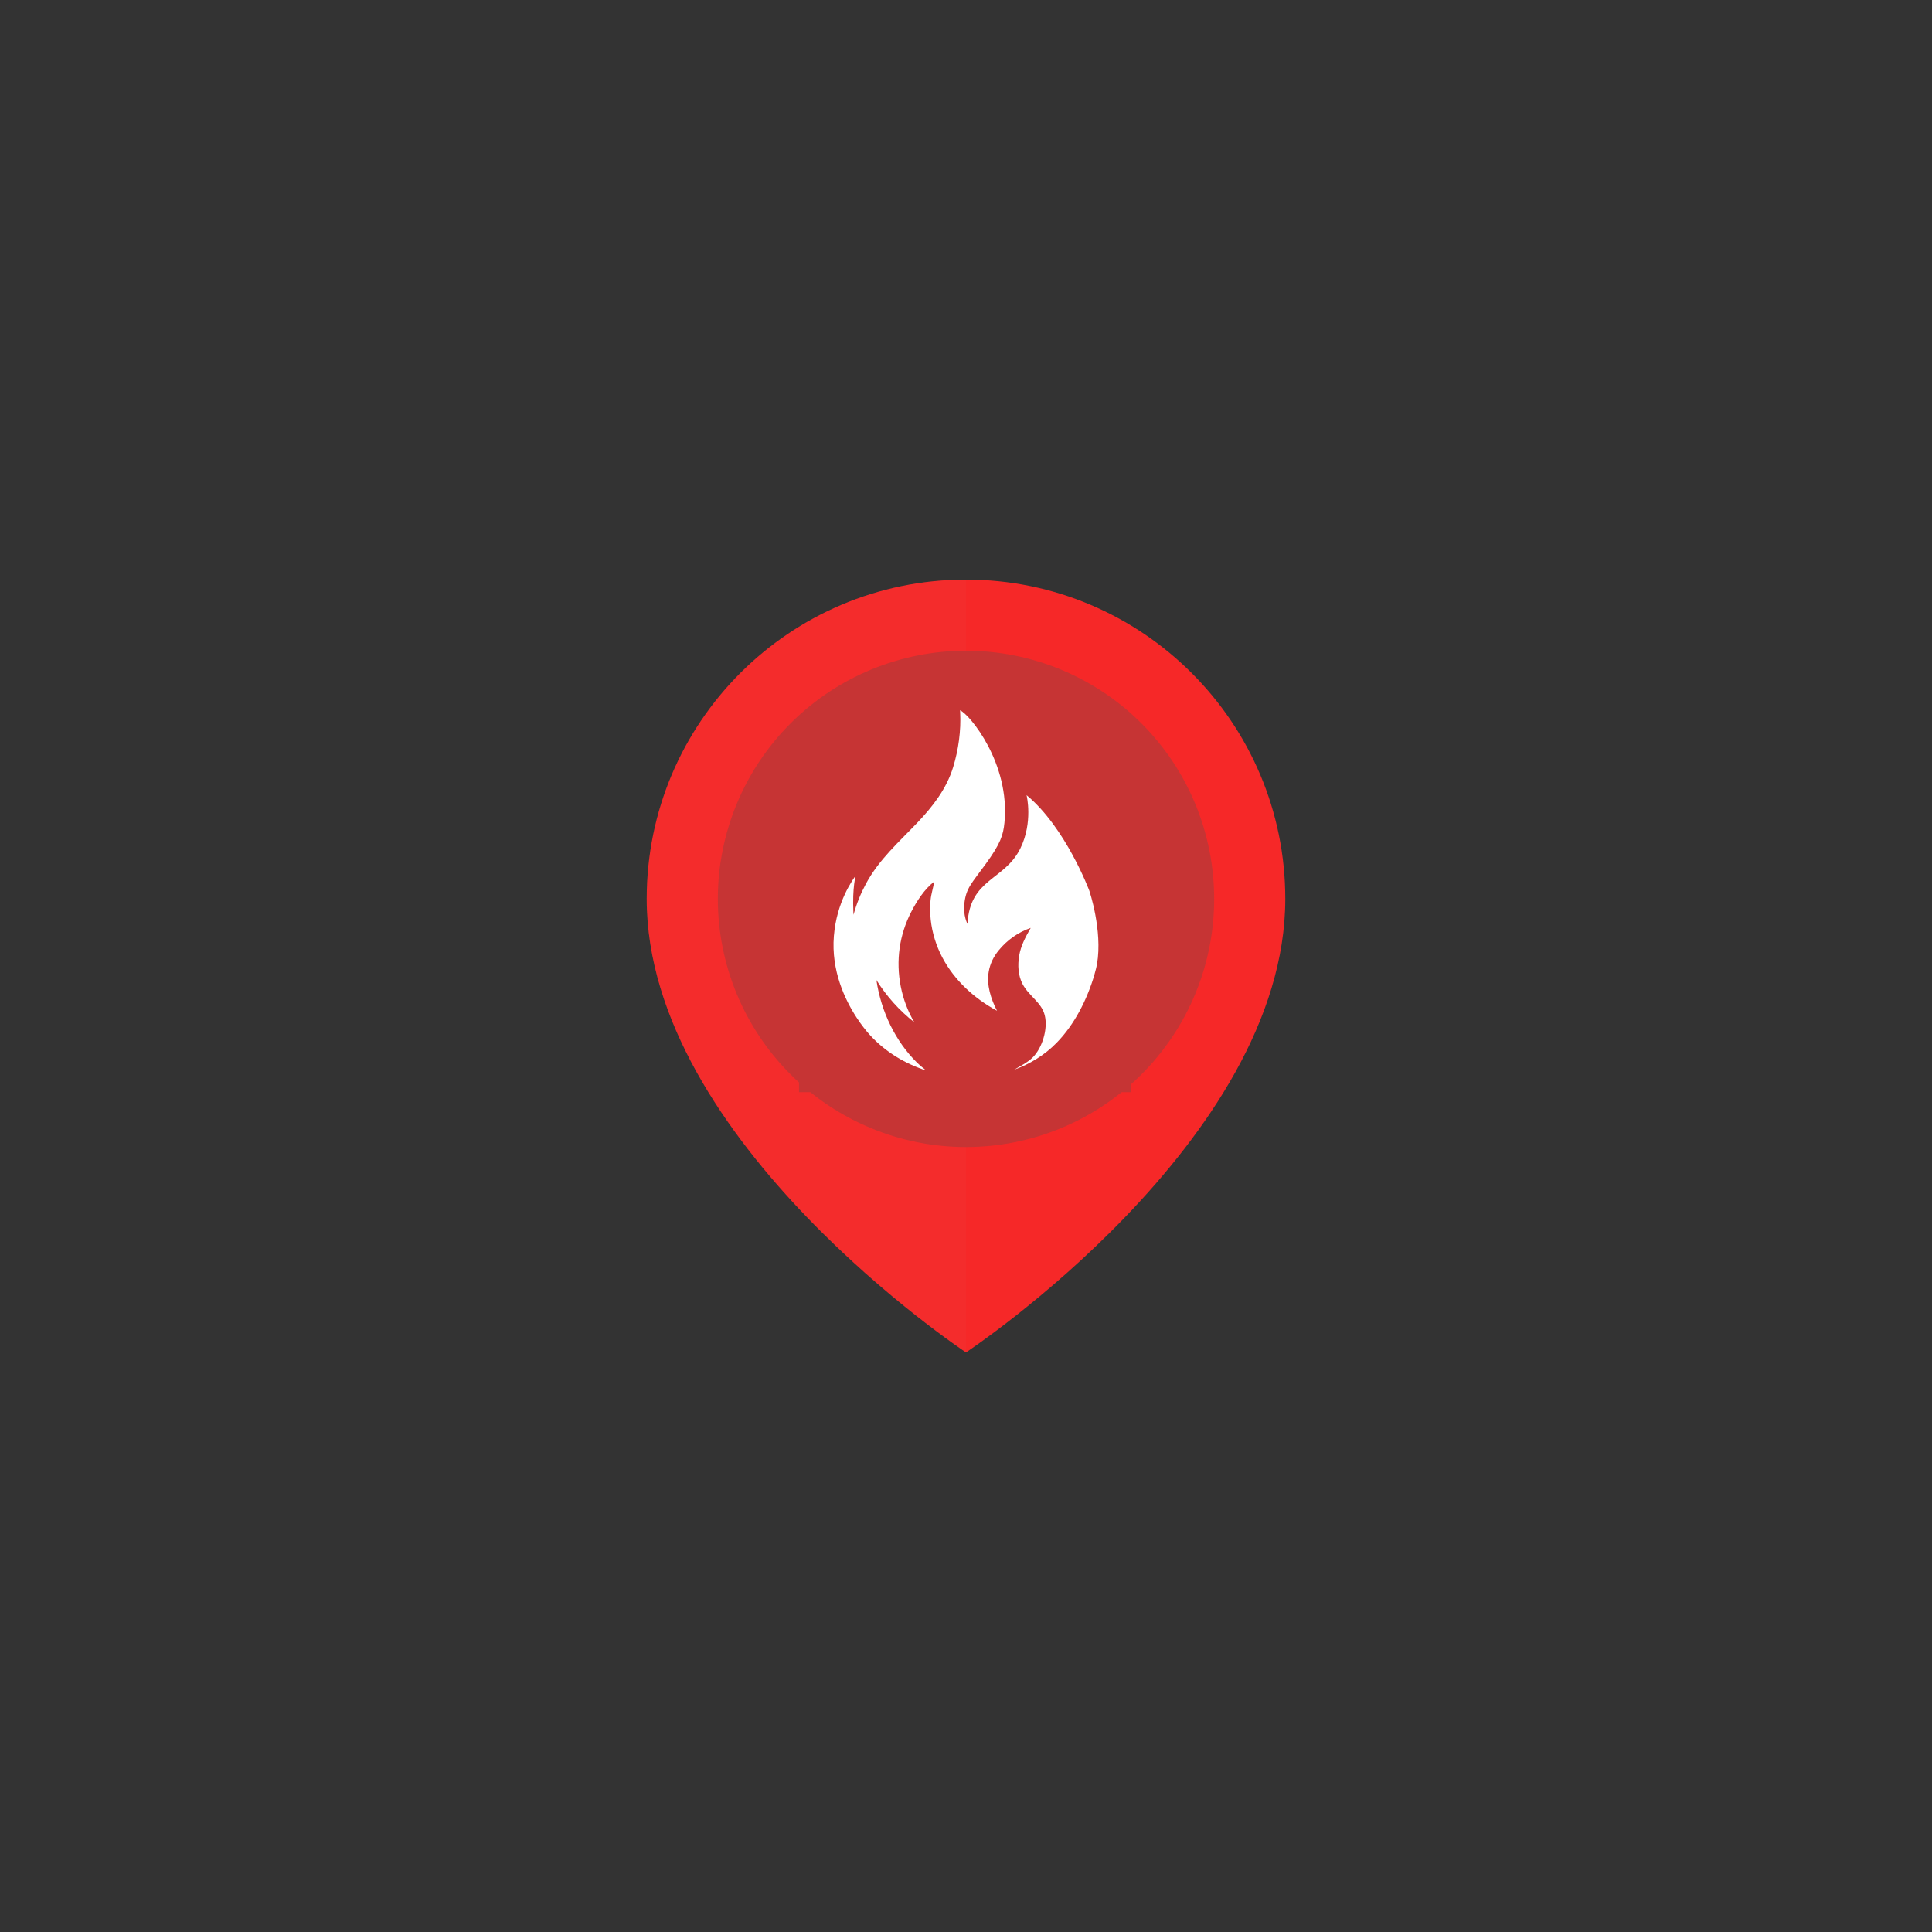 <svg xmlns="http://www.w3.org/2000/svg" xmlns:xlink="http://www.w3.org/1999/xlink" width="500" zoomAndPan="magnify" viewBox="0 0 375 375" height="500" preserveAspectRatio="xMidYMid meet" version="1.0"><rect x="0" y="0" width="375" height="375" fill="#333333" stroke="none"/><defs><filter x="0%" y="0%" width="100%" height="100%" id="c0ab516d5d"><feColorMatrix values="0 0 0 0 1 0 0 0 0 1 0 0 0 0 1 0 0 0 1 0" color-interpolation-filters="sRGB"/></filter><clipPath id="285e6fed8c"><path d="M 125 112.5 L 250 112.5 L 250 262.5 L 125 262.5 Z M 125 112.5 " clip-rule="nonzero"/></clipPath><clipPath id="687dfc70cf"><path d="M 124.969 112.5 L 188 112.5 L 188 262.5 L 124.969 262.5 Z M 124.969 112.5 " clip-rule="nonzero"/></clipPath><mask id="d31e4dd0ea"><g filter="url(#c0ab516d5d)"><rect x="-37.5" width="450" fill="#000000" y="-37.5" height="450" fill-opacity="0.15"/></g></mask><clipPath id="6dc782cead"><path d="M 1 0.5 L 63.68 0.5 L 63.68 150.5 L 1 150.5 Z M 1 0.5 " clip-rule="nonzero"/></clipPath><clipPath id="918d07f0c8"><rect x="0" width="64" y="0" height="151"/></clipPath><clipPath id="69cfed6dfc"><path d="M 155.086 148 L 219.586 148 L 219.586 211.988 L 155.086 211.988 Z M 155.086 148 " clip-rule="nonzero"/></clipPath><clipPath id="e134037b6b"><path d="M 155.086 147.488 L 219.586 147.488 L 219.586 211.988 L 155.086 211.988 Z M 155.086 147.488 " clip-rule="nonzero"/></clipPath><clipPath id="4ea50c640c"><path d="M 161.785 137.863 L 213.207 137.863 L 213.207 207.594 L 161.785 207.594 Z M 161.785 137.863 " clip-rule="nonzero"/></clipPath></defs><g clip-path="url(#285e6fed8c)"><path fill="#f62828" d="M 187.5 112.5 C 153.273 112.5 125.527 140.246 125.527 174.473 C 125.527 221.539 187.5 262.5 187.5 262.5 C 187.5 262.5 249.473 221.539 249.473 174.473 C 249.473 140.246 221.727 112.5 187.5 112.5 Z M 187.5 112.5 " fill-opacity="1" fill-rule="nonzero"/></g><g clip-path="url(#687dfc70cf)"><g mask="url(#d31e4dd0ea)"><g transform="matrix(1, 0, 0, 1, 124, 112)"><g clip-path="url(#918d07f0c8)"><g clip-path="url(#6dc782cead)"><path fill="#eb4242" d="M 63.5 0.5 C 29.273 0.5 1.527 28.246 1.527 62.473 C 1.527 109.539 63.5 150.5 63.5 150.5 Z M 63.5 0.5 " fill-opacity="1" fill-rule="nonzero"/></g></g></g></g></g><path fill="#c63434" d="M 235.668 174.473 C 235.668 176.051 235.59 177.625 235.438 179.195 C 235.281 180.762 235.051 182.32 234.742 183.871 C 234.434 185.418 234.051 186.945 233.594 188.453 C 233.137 189.965 232.605 191.449 232 192.906 C 231.398 194.363 230.723 195.789 229.98 197.18 C 229.234 198.57 228.426 199.922 227.551 201.234 C 226.672 202.543 225.734 203.809 224.734 205.031 C 223.734 206.25 222.676 207.418 221.559 208.531 C 220.445 209.648 219.277 210.707 218.059 211.707 C 216.836 212.707 215.57 213.645 214.262 214.523 C 212.949 215.398 211.598 216.207 210.207 216.953 C 208.816 217.695 207.391 218.371 205.934 218.973 C 204.477 219.578 202.992 220.109 201.48 220.566 C 199.973 221.023 198.445 221.406 196.898 221.715 C 195.352 222.023 193.793 222.254 192.223 222.406 C 190.652 222.562 189.078 222.641 187.5 222.641 C 185.922 222.641 184.348 222.562 182.777 222.406 C 181.207 222.254 179.648 222.023 178.102 221.715 C 176.555 221.406 175.027 221.023 173.52 220.566 C 172.008 220.109 170.523 219.578 169.066 218.973 C 167.609 218.371 166.184 217.695 164.793 216.953 C 163.402 216.207 162.051 215.398 160.738 214.523 C 159.43 213.645 158.164 212.707 156.941 211.707 C 155.723 210.707 154.555 209.648 153.441 208.531 C 152.324 207.418 151.266 206.25 150.266 205.031 C 149.266 203.809 148.328 202.543 147.449 201.234 C 146.574 199.922 145.766 198.57 145.02 197.18 C 144.277 195.789 143.602 194.363 143 192.906 C 142.395 191.449 141.863 189.965 141.406 188.453 C 140.949 186.945 140.566 185.418 140.258 183.871 C 139.949 182.324 139.719 180.766 139.562 179.195 C 139.41 177.625 139.332 176.051 139.332 174.473 C 139.332 172.895 139.41 171.32 139.562 169.75 C 139.719 168.18 139.949 166.621 140.258 165.074 C 140.566 163.527 140.949 162 141.406 160.488 C 141.863 158.98 142.395 157.496 143 156.039 C 143.602 154.582 144.277 153.156 145.02 151.766 C 145.766 150.375 146.574 149.023 147.449 147.711 C 148.328 146.398 149.266 145.137 150.266 143.914 C 151.266 142.695 152.324 141.527 153.441 140.414 C 154.555 139.297 155.723 138.238 156.941 137.238 C 158.164 136.238 159.43 135.301 160.738 134.422 C 162.051 133.547 163.402 132.734 164.793 131.992 C 166.184 131.25 167.609 130.574 169.066 129.973 C 170.523 129.367 172.008 128.836 173.52 128.379 C 175.027 127.922 176.555 127.539 178.102 127.23 C 179.648 126.922 181.207 126.691 182.777 126.535 C 184.348 126.383 185.922 126.305 187.5 126.305 C 189.078 126.305 190.652 126.383 192.223 126.535 C 193.793 126.691 195.352 126.922 196.898 127.23 C 198.445 127.539 199.973 127.922 201.48 128.379 C 202.992 128.836 204.477 129.367 205.934 129.973 C 207.391 130.574 208.816 131.25 210.207 131.992 C 211.598 132.734 212.949 133.547 214.262 134.422 C 215.57 135.301 216.836 136.238 218.059 137.238 C 219.277 138.238 220.445 139.297 221.559 140.414 C 222.676 141.527 223.734 142.695 224.734 143.914 C 225.734 145.137 226.672 146.398 227.551 147.711 C 228.426 149.023 229.234 150.375 229.98 151.766 C 230.723 153.156 231.398 154.582 232 156.039 C 232.605 157.496 233.137 158.98 233.594 160.488 C 234.051 162 234.434 163.527 234.742 165.074 C 235.051 166.621 235.281 168.18 235.434 169.75 C 235.59 171.32 235.668 172.895 235.668 174.473 Z M 235.668 174.473 " fill-opacity="1" fill-rule="nonzero"/><path fill="#eb4242" d="M 206.184 172.496 C 203.895 166.266 206.711 163.457 209.125 160.938 L 211.18 158.801 L 199.402 148.844 C 199.391 148.852 199.383 148.863 199.371 148.871 C 199.332 148.844 199.301 148.809 199.262 148.781 C 199.227 148.82 199.188 148.859 199.148 148.898 L 199.352 148.898 C 198.191 150.133 196.523 153.434 193.566 153.434 C 190.633 153.434 188.664 150.133 187.32 148.941 L 187.32 148.898 C 187.312 148.906 187.305 148.914 187.297 148.922 C 187.293 148.922 187.293 148.914 187.293 148.914 L 187.293 148.926 C 185.941 150.121 183.977 153.422 181.039 153.422 C 178.113 153.422 176.457 150.191 175.289 148.922 L 175.457 148.922 C 175.418 148.879 175.383 148.844 175.344 148.801 C 175.316 148.832 175.285 148.855 175.258 148.879 C 175.238 148.863 175.223 148.84 175.203 148.828 L 163.426 158.789 L 165.484 160.926 C 167.898 163.441 170.719 166.254 168.422 172.484 C 166.387 178.016 163.109 181.207 163.109 185.582 C 163.109 193.398 168.117 199.164 176.852 201.379 C 183.129 202.977 184.078 203.656 187.289 206.262 C 187.293 206.254 187.293 206.254 187.297 206.25 C 187.305 206.262 187.312 206.266 187.324 206.273 C 190.535 203.668 191.484 202.988 197.762 201.391 C 206.492 199.172 211.496 193.414 211.496 185.594 C 211.496 181.219 208.223 178.027 206.184 172.496 Z M 192.754 185.973 L 187.305 183.086 L 181.855 185.973 L 182.891 179.859 L 178.488 175.539 L 184.578 174.645 L 187.305 169.082 L 190.027 174.645 L 196.121 175.539 L 191.711 179.859 Z M 192.754 185.973 " fill-opacity="1" fill-rule="nonzero"/><g clip-path="url(#69cfed6dfc)"><path fill="#c63434" d="M 219.125 180.457 C 218.781 181.023 218.191 181.359 217.613 181.684 C 217.859 182.039 217.848 182.516 217.738 182.934 C 217.629 183.348 217.434 183.738 217.32 184.156 C 217.211 184.574 217.238 185.125 217.48 185.484 C 217.148 185.496 216.867 185.766 216.73 186.07 C 216.598 186.375 216.574 186.715 216.547 187.051 C 216.52 187.383 216.473 187.727 216.301 188.012 L 216.309 188.016 C 216.785 188.203 217.281 188.406 217.621 188.793 C 217.719 188.91 217.805 189.039 217.855 189.18 C 217.977 189.5 217.926 189.867 217.793 190.18 C 217.66 190.5 217.453 190.777 217.246 191.051 C 217.516 191.316 217.953 191.617 218.078 191.977 C 218.152 192.207 218.16 192.453 218.195 192.695 C 218.312 193.543 218.766 194.344 218.738 195.199 L 218.738 195.203 C 218.734 195.289 218.672 195.363 218.594 195.41 C 218.52 195.453 218.438 195.48 218.359 195.52 C 218.09 195.652 217.949 195.957 217.895 196.254 C 217.84 196.547 217.848 196.852 217.785 197.145 C 217.656 197.746 217.199 198.23 216.801 198.695 C 217.02 198.969 217.238 199.246 217.363 199.57 C 217.484 199.895 217.5 200.277 217.316 200.57 C 217.09 200.934 216.547 201.105 216.137 201.211 C 216.438 201.504 216.762 201.828 216.82 202.246 C 216.863 202.539 216.773 202.832 216.809 203.125 C 216.844 203.375 216.969 203.605 217.133 203.797 C 217.297 203.988 217.492 204.148 217.688 204.309 C 217.336 204.84 217.371 205.602 217.539 206.223 C 217.703 206.84 218 207.414 218.164 208.035 C 218.371 208.824 218.359 209.672 218.125 210.457 C 217.062 210.707 215.832 210.711 214.797 210.359 C 214.324 210.195 213.867 209.969 213.379 209.863 C 212.887 209.758 212.297 209.773 211.895 210.078 C 211.715 209.777 211.43 209.535 211.105 209.406 C 210.727 209.254 210.309 209.25 209.906 209.184 C 209.504 209.121 209.055 208.945 208.828 208.605 C 208.73 209.031 208.531 209.434 208.25 209.766 C 208.148 209.883 208.027 210 207.875 210.023 C 207.758 210.039 207.645 210 207.535 209.957 C 207.121 209.797 206.715 209.551 206.352 209.297 C 206.137 209.285 205.945 209.426 205.797 209.578 C 205.648 209.73 205.52 209.914 205.336 210.027 C 204.875 210.32 204.242 210.094 203.73 210.289 C 203.312 210.453 202.957 210.852 202.73 211.238 C 202.582 211.113 202.387 211.07 202.195 211.051 C 202 211.035 201.809 211.043 201.621 211 C 201.34 210.938 201.094 210.77 200.816 210.684 C 200.43 210.559 200.004 210.594 199.617 210.469 C 199.176 210.324 198.832 209.984 198.508 209.656 C 198.102 209.961 197.914 210.031 197.438 210.219 C 197.25 210.293 197.043 210.359 196.844 210.312 C 196.68 210.27 196.543 210.156 196.422 210.035 C 196.07 209.684 195.785 209.234 195.59 208.773 C 195.074 209.039 194.43 208.844 193.879 209.02 C 193.492 209.141 193.145 209.469 193.012 209.855 C 192.73 209.586 192.285 209.586 191.914 209.699 C 191.547 209.816 191.215 210.023 190.844 210.141 C 190.344 210.293 189.789 210.262 189.312 210.047 L 189.312 209.945 C 189.133 210.633 188.641 211.234 188 211.543 C 187.82 211.629 187.617 211.695 187.422 211.668 C 187.254 211.641 187.105 211.547 186.969 211.449 C 186.469 211.094 186.043 210.633 185.723 210.105 C 185.156 210.203 184.578 210.301 184.051 210.07 C 183.777 209.953 183.543 209.758 183.27 209.656 C 182.836 209.496 182.316 209.602 181.973 209.914 C 181.906 209.582 181.621 209.305 181.312 209.168 C 181.004 209.031 180.66 208.992 180.324 208.957 C 179.988 208.922 179.645 208.879 179.336 208.738 C 179.285 209.23 179.086 209.609 178.754 209.977 C 178.617 210.125 178.457 210.262 178.258 210.293 C 178.133 210.312 178 210.285 177.879 210.25 C 177.426 210.129 176.996 209.926 176.621 209.652 C 176.004 209.863 175.637 210.508 175.004 210.648 C 174.703 210.715 174.383 210.656 174.086 210.723 C 173.852 210.773 173.641 210.898 173.41 210.965 C 173.004 211.086 172.539 211.031 172.176 211.246 C 171.984 210.812 171.52 210.457 171.062 210.328 C 170.793 210.25 170.508 210.242 170.234 210.184 C 169.711 210.074 169.137 209.672 168.82 209.242 C 168.586 209.457 168.543 209.5 168.266 209.66 C 167.988 209.82 167.664 209.918 167.348 209.871 C 167.059 209.828 166.797 209.66 166.609 209.438 C 166.426 209.215 166.273 208.84 166.238 208.555 C 165.996 208.941 165.551 209.18 165.098 209.227 C 164.789 209.258 164.473 209.207 164.168 209.266 C 163.738 209.344 163.285 209.711 163.105 210.105 C 162.727 209.828 162.219 209.789 161.75 209.855 C 161 209.957 160.301 210.285 159.57 210.48 C 158.727 210.707 157.547 210.715 156.883 210.457 C 156.648 209.676 156.633 208.828 156.844 208.035 C 157.008 207.418 157.305 206.84 157.469 206.223 C 157.637 205.605 157.676 204.844 157.316 204.312 C 157.516 204.152 157.711 203.992 157.875 203.797 C 158.039 203.605 158.164 203.375 158.195 203.125 C 158.234 202.832 158.145 202.539 158.188 202.25 C 158.246 201.832 158.566 201.508 158.871 201.211 C 158.457 201.105 157.918 200.934 157.691 200.574 C 157.508 200.277 157.52 199.895 157.645 199.57 C 157.77 199.246 157.988 198.969 158.207 198.699 C 157.809 198.23 157.348 197.746 157.223 197.148 C 157.16 196.855 157.168 196.551 157.113 196.254 C 157.055 195.957 156.914 195.656 156.648 195.52 C 156.57 195.48 156.484 195.453 156.41 195.41 C 156.336 195.363 156.273 195.293 156.27 195.203 C 156.238 194.348 156.691 193.543 156.812 192.695 C 156.844 192.457 156.852 192.207 156.93 191.98 C 157.051 191.617 157.492 191.32 157.762 191.051 C 157.555 190.777 157.344 190.5 157.211 190.184 C 157.082 189.867 157.031 189.5 157.148 189.18 C 157.203 189.039 157.285 188.91 157.387 188.797 C 157.723 188.406 158.223 188.203 158.699 188.016 L 158.707 188.012 C 158.535 187.727 158.492 187.383 158.461 187.051 C 158.43 186.719 158.41 186.375 158.277 186.07 C 158.141 185.766 157.863 185.5 157.527 185.484 C 157.77 185.125 157.797 184.574 157.688 184.16 C 157.574 183.742 157.375 183.352 157.266 182.934 C 157.156 182.516 157.148 182.039 157.395 181.684 C 156.812 181.359 156.227 181.023 155.879 180.457 C 155.75 180.246 155.66 179.988 155.703 179.746 C 155.738 179.559 155.848 179.395 155.961 179.242 C 156.152 178.996 156.371 178.773 156.613 178.582 C 156.777 178.453 156.953 178.332 157.082 178.168 C 157.211 178.008 157.289 177.785 157.219 177.586 C 157.18 177.258 157.191 176.863 157.297 176.551 C 157.41 176.195 157.672 175.902 157.777 175.547 C 157.898 175.141 157.805 174.66 157.527 174.34 C 157.723 174.258 157.926 174.172 158.062 174.012 C 158.191 173.867 158.254 173.68 158.301 173.496 C 158.438 172.98 158.484 172.445 158.531 171.914 C 158.535 171.863 158.539 171.805 158.512 171.762 C 158.484 171.715 158.312 171.672 158.277 171.715 C 157.691 171.57 157.211 171.062 157.102 170.465 C 156.996 169.867 157.27 169.223 157.773 168.887 C 157.336 168.609 157.027 168.125 156.871 167.633 C 156.711 167.137 156.66 166.617 156.582 166.105 C 156.504 165.59 156.391 165.07 156.121 164.629 C 156.539 164.312 156.988 164.012 157.129 163.527 C 157.23 163.18 157.207 162.801 157.289 162.445 C 157.406 161.949 157.73 161.512 158.164 161.258 C 157.949 160.984 157.738 160.633 157.629 160.305 C 157.523 159.973 157.52 159.594 157.699 159.297 C 157.926 158.918 158.43 158.727 158.859 158.625 L 158.879 158.625 C 158.664 158.469 158.672 158.48 158.52 158.266 C 158.332 158.004 158.254 157.68 158.203 157.359 C 158.156 157.043 158.133 156.719 158.043 156.406 C 158.051 156.188 157.934 155.926 157.75 155.805 C 157.625 155.727 157.469 155.676 157.406 155.543 C 157.371 155.457 157.387 155.355 157.438 155.277 C 157.484 155.199 157.574 155.125 157.656 155.078 C 157.629 154.195 157.27 153.363 157.039 152.508 C 156.758 151.457 156.672 150.359 156.789 149.281 C 157.457 149.027 158.73 149.09 159.574 149.316 C 160.309 149.512 161.004 149.836 161.758 149.941 C 162.223 150.008 162.73 149.969 163.109 149.691 C 163.289 150.09 163.742 150.453 164.172 150.531 C 164.477 150.59 164.793 150.539 165.102 150.574 C 165.559 150.621 166 150.855 166.242 151.242 C 166.281 150.957 166.434 150.586 166.617 150.359 C 166.801 150.137 167.066 149.973 167.352 149.926 C 167.672 149.879 167.996 149.977 168.273 150.137 C 168.551 150.297 168.594 150.336 168.828 150.555 C 169.145 150.125 169.715 149.723 170.238 149.613 C 170.512 149.555 170.797 149.547 171.066 149.469 C 171.523 149.34 171.992 148.988 172.184 148.551 C 172.547 148.766 173.008 148.707 173.414 148.832 C 173.645 148.898 173.855 149.023 174.09 149.074 C 174.391 149.141 174.707 149.082 175.008 149.148 C 175.645 149.289 176.008 149.938 176.625 150.145 C 177.004 149.871 177.43 149.664 177.883 149.547 C 178.008 149.512 178.137 149.484 178.266 149.504 C 178.461 149.535 178.625 149.672 178.758 149.82 C 179.09 150.188 179.289 150.566 179.344 151.059 C 179.652 150.918 179.992 150.875 180.328 150.84 C 180.668 150.805 181.008 150.766 181.32 150.629 C 181.629 150.492 181.91 150.215 181.98 149.883 C 182.32 150.199 182.84 150.301 183.273 150.141 C 183.551 150.039 183.785 149.844 184.055 149.727 C 184.582 149.5 185.16 149.598 185.73 149.691 C 186.047 149.164 186.473 148.707 186.973 148.348 C 187.113 148.25 187.258 148.156 187.426 148.129 C 187.625 148.102 187.824 148.168 188.004 148.254 C 188.645 148.562 189.137 149.164 189.316 149.852 L 189.316 149.75 C 189.793 149.535 190.352 149.504 190.848 149.656 C 191.219 149.773 191.551 149.98 191.922 150.098 C 192.289 150.211 192.734 150.207 193.016 149.941 C 193.148 150.324 193.492 150.656 193.883 150.777 C 194.438 150.953 195.078 150.758 195.594 151.023 C 195.789 150.562 196.074 150.113 196.43 149.762 C 196.547 149.641 196.684 149.527 196.852 149.484 C 197.047 149.438 197.254 149.504 197.445 149.578 C 197.914 149.766 198.105 149.836 198.512 150.141 C 198.84 149.812 199.18 149.473 199.621 149.328 C 200.008 149.203 200.438 149.238 200.824 149.113 C 201.098 149.027 201.344 148.859 201.625 148.797 C 201.812 148.754 202.008 148.762 202.199 148.746 C 202.391 148.727 202.586 148.684 202.734 148.559 C 202.965 148.945 203.316 149.344 203.738 149.508 C 204.25 149.703 204.879 149.477 205.344 149.77 C 205.523 149.883 205.652 150.066 205.801 150.219 C 205.949 150.371 206.145 150.512 206.359 150.5 C 206.719 150.25 207.129 150 207.539 149.84 C 207.648 149.797 207.762 149.758 207.879 149.773 C 208.035 149.793 208.156 149.91 208.254 150.031 C 208.535 150.363 208.734 150.766 208.832 151.191 C 209.059 150.852 209.508 150.676 209.91 150.613 C 210.312 150.547 210.73 150.543 211.109 150.391 C 211.438 150.258 211.719 150.02 211.902 149.719 C 212.301 150.023 212.891 150.039 213.383 149.934 C 213.875 149.824 214.328 149.602 214.805 149.438 C 215.836 149.086 217.164 149.027 218.23 149.281 C 218.344 150.359 218.258 151.457 217.977 152.508 C 217.746 153.359 217.387 154.195 217.363 155.078 C 217.445 155.121 217.531 155.195 217.582 155.277 C 217.629 155.355 217.645 155.457 217.609 155.543 C 217.551 155.676 217.391 155.727 217.27 155.805 C 217.082 155.926 216.965 156.188 216.973 156.406 C 216.887 156.715 216.863 157.039 216.812 157.359 C 216.762 157.68 216.684 158 216.496 158.266 C 216.344 158.48 216.352 158.469 216.141 158.625 L 216.156 158.625 C 216.586 158.727 217.09 158.918 217.316 159.297 C 217.492 159.594 217.492 159.973 217.387 160.301 C 217.277 160.633 217.066 160.984 216.852 161.258 C 217.289 161.512 217.613 161.953 217.727 162.441 C 217.809 162.801 217.789 163.176 217.891 163.527 C 218.031 164.008 218.477 164.312 218.895 164.625 C 218.625 165.07 218.512 165.59 218.434 166.102 C 218.355 166.617 218.305 167.137 218.148 167.633 C 217.988 168.125 217.684 168.609 217.242 168.887 C 217.746 169.223 218.02 169.867 217.914 170.465 C 217.809 171.059 217.328 171.57 216.738 171.711 C 216.707 171.672 216.535 171.715 216.508 171.762 C 216.48 171.805 216.484 171.859 216.488 171.914 C 216.535 172.445 216.582 172.98 216.715 173.496 C 216.766 173.68 216.828 173.867 216.953 174.012 C 217.094 174.172 217.297 174.258 217.492 174.34 C 217.211 174.66 217.117 175.141 217.238 175.547 C 217.344 175.902 217.605 176.195 217.723 176.551 C 217.824 176.863 217.836 177.258 217.797 177.586 C 217.73 177.781 217.805 178.004 217.934 178.168 C 218.062 178.332 218.238 178.449 218.402 178.582 C 218.645 178.773 218.863 178.996 219.055 179.242 C 219.172 179.391 219.277 179.559 219.312 179.742 C 219.348 179.988 219.258 180.242 219.125 180.457 Z M 219.125 180.457 " fill-opacity="1" fill-rule="nonzero"/></g><g clip-path="url(#e134037b6b)"><path fill="#c63434" d="M 155.086 147.488 L 219.914 147.488 L 219.914 212.316 L 155.086 212.316 Z M 155.086 147.488 " fill-opacity="1" fill-rule="nonzero"/></g><g clip-path="url(#4ea50c640c)"><path fill="#ffffff" d="M 212.93 187.125 C 212.797 187.887 212.258 190.145 211.117 192.914 C 210.668 194.012 210.117 195.195 209.461 196.395 C 208.332 198.457 206.887 200.578 205.062 202.434 C 202.734 204.805 199.906 206.531 196.828 207.633 C 197.887 207.016 199.504 206.188 200.457 205.234 C 202.289 203.402 203.441 199.719 202.785 197.066 C 202.168 194.555 199.699 193.328 198.488 191.016 C 197.613 189.352 197.504 187.344 197.824 185.477 C 198.145 183.605 198.977 182 200.062 180.105 C 197.668 180.93 195.496 182.449 193.859 184.449 C 192.852 185.68 192.18 187.035 191.906 188.629 C 191.465 191.199 192.332 193.883 193.516 196.184 C 189.16 193.832 185.285 190.34 182.91 185.855 C 181.719 183.598 180.934 181.094 180.652 178.527 C 180.516 177.27 180.496 176 180.617 174.738 C 180.73 173.5 181.152 172.328 181.324 171.125 C 179.453 172.559 177.941 174.906 176.859 177.016 C 175.742 179.184 174.973 181.551 174.625 183.988 C 173.918 188.945 174.941 194.148 177.461 198.414 C 174.578 196.156 172.078 193.371 170.109 190.223 C 171.012 196.375 173.844 202.164 177.984 206.242 C 178.484 206.73 179.012 207.188 179.566 207.605 C 179.652 207.672 179.738 207.734 179.828 207.797 C 175.77 206.508 172.004 204.262 169.039 201.102 C 168.961 201.023 168.824 200.875 168.641 200.664 C 168.125 200.074 167.238 199 166.273 197.52 C 164.012 194.062 161.309 188.414 161.855 181.688 C 162.398 175 165.516 170.777 166.105 169.926 C 166.105 169.926 165.406 172.152 165.645 177.137 C 165.648 177.281 165.66 177.418 165.668 177.559 C 166.238 175.461 167.059 173.441 168.066 171.562 C 170.629 166.797 174.48 163.453 178.062 159.68 C 180.98 156.609 183.684 153.191 185 148.922 C 186.043 145.531 186.551 141.82 186.367 138.242 C 186.359 138.113 186.355 137.988 186.344 137.863 C 188.23 138.676 196.09 148.195 194.965 159.664 C 194.727 162.066 194.227 163.711 191.32 167.707 C 188.523 171.547 187.539 172.375 187.188 175.309 C 186.898 177.746 187.789 179.32 187.789 179.32 C 188.27 170.445 194.984 170.953 198.062 164.648 C 200.527 159.609 199.285 154.426 199.254 154.34 C 206.852 160.605 211.438 172.898 211.438 172.898 C 211.438 172.898 214.043 180.578 212.93 187.125 " fill-opacity="1" fill-rule="nonzero"/></g></svg>